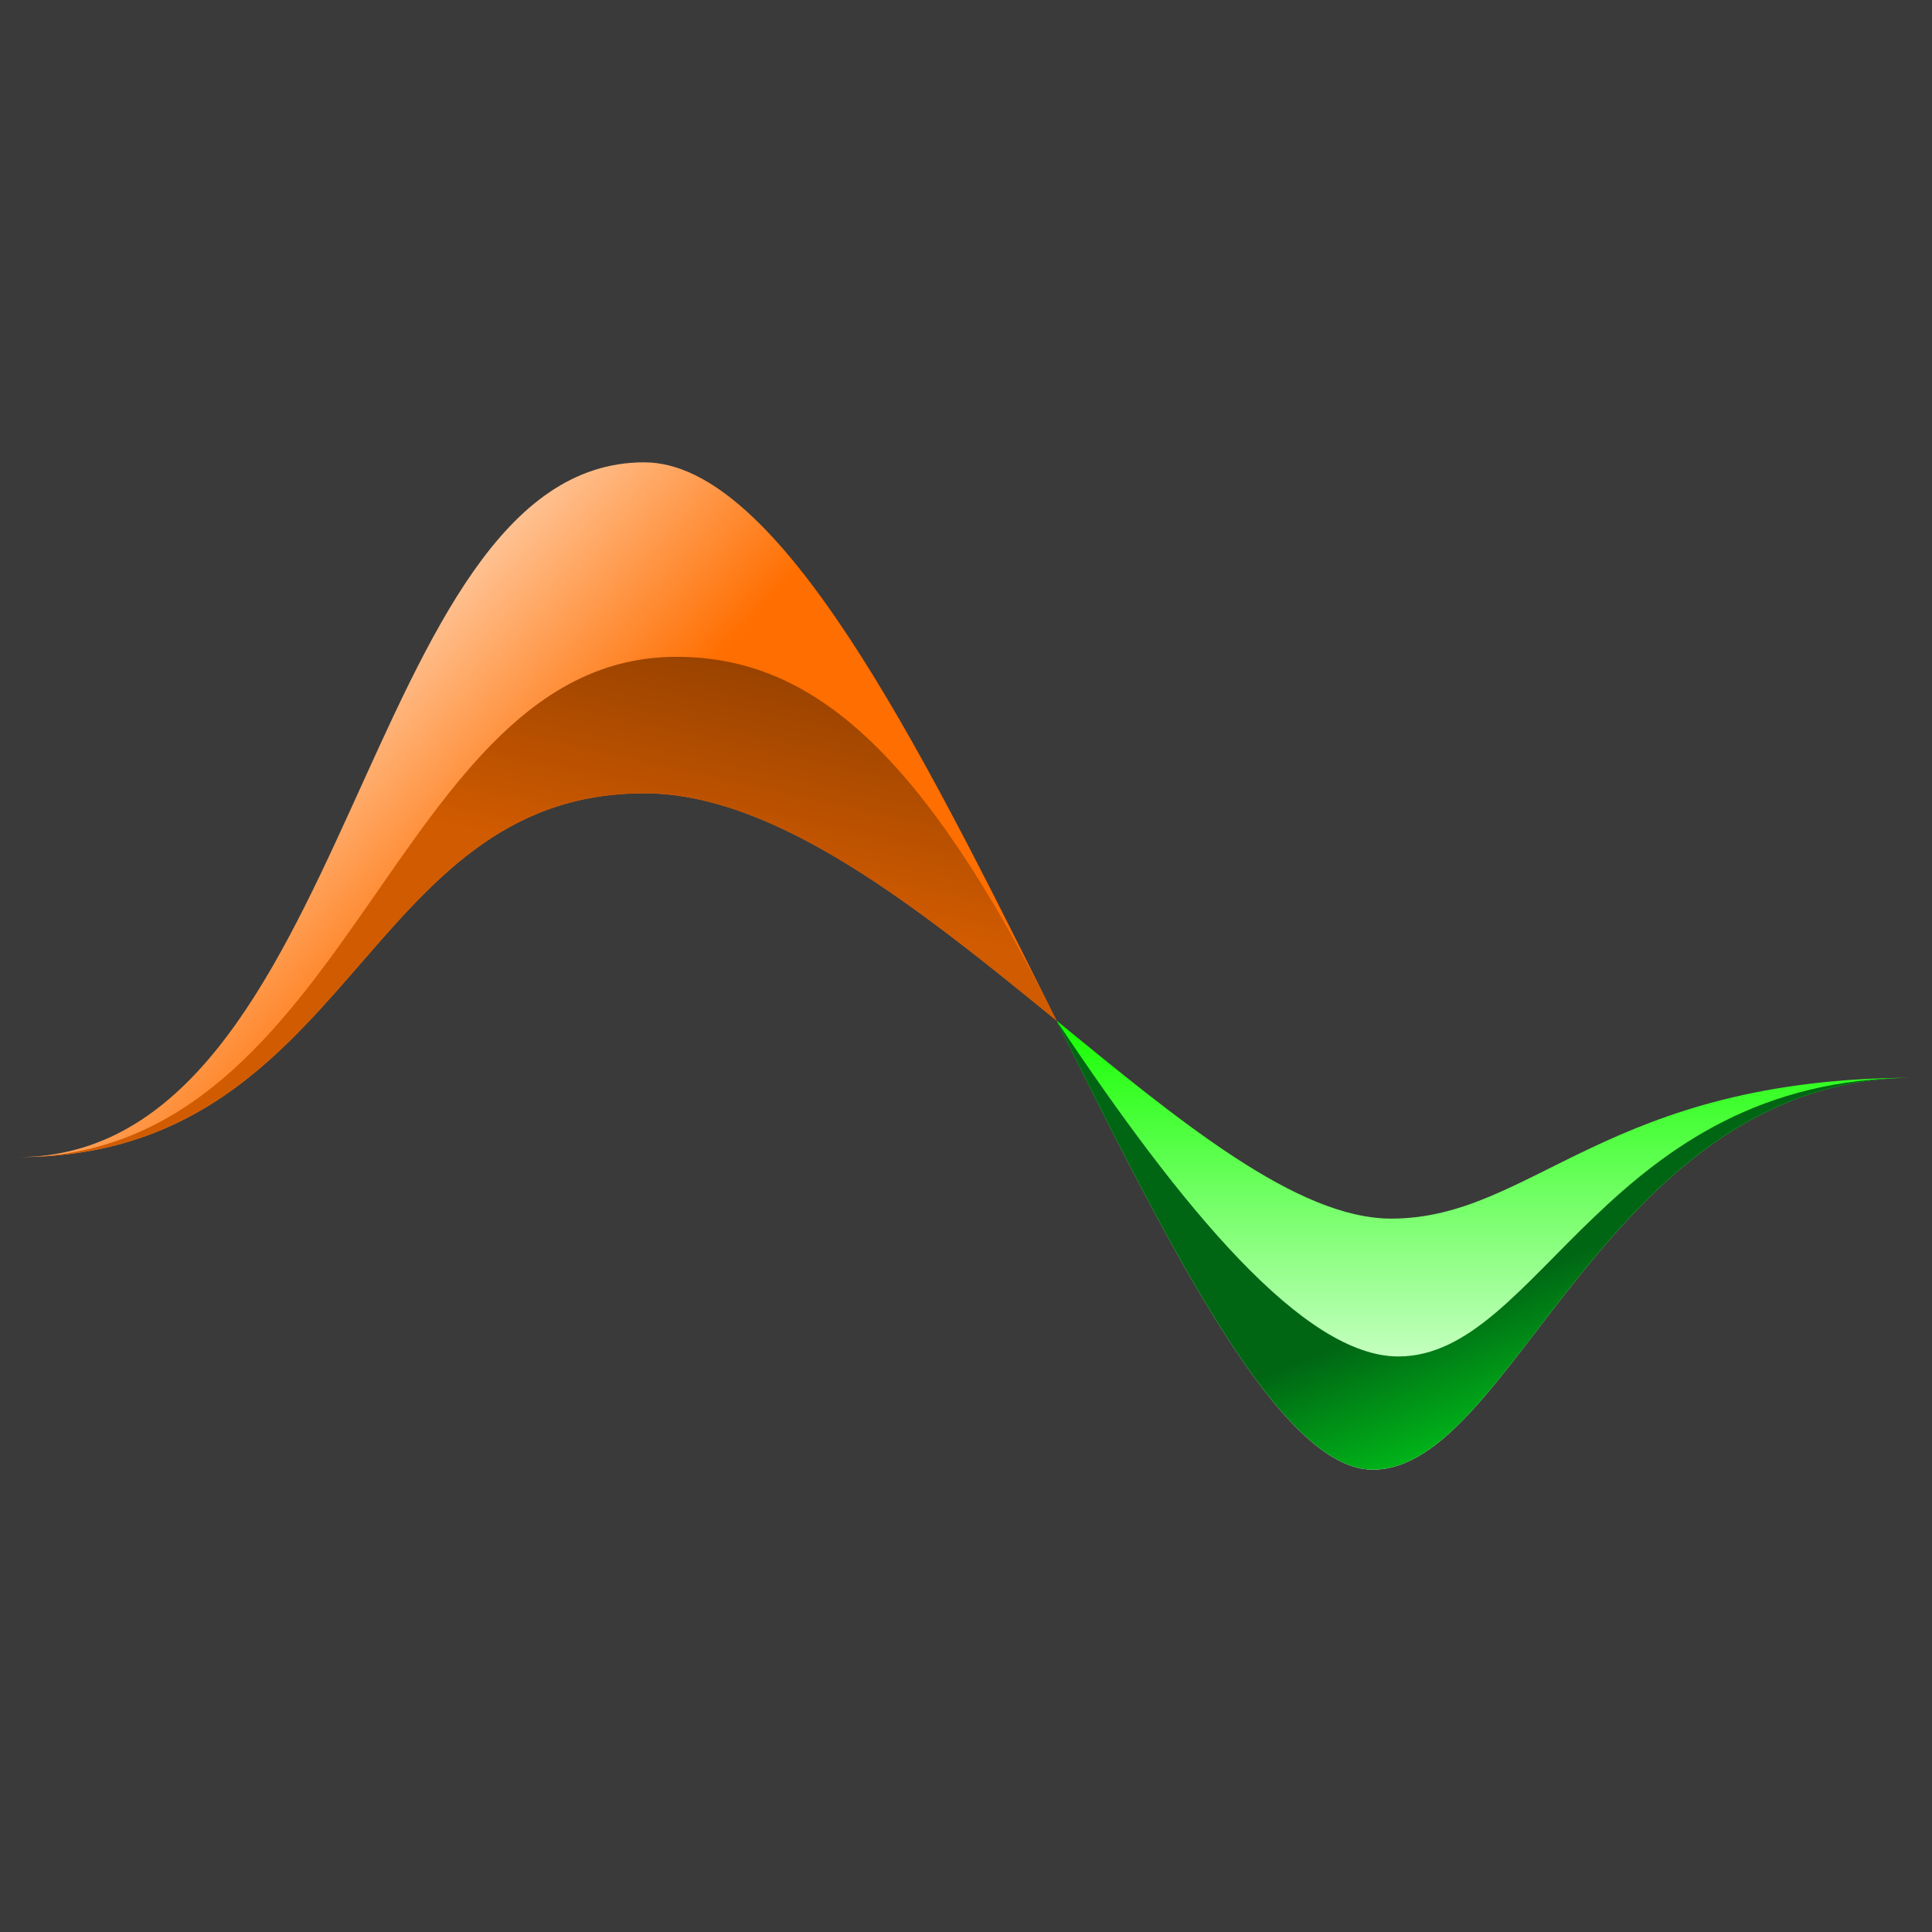 <svg width="512" height="512" viewBox="0 0 512 512" fill="none" xmlns="http://www.w3.org/2000/svg">
<rect width="512" height="512" fill="#3A3A3A"/>
<path d="M170.722 122.521C95.436 122.521 93.799 306.658 4.601 306.658C93.654 306.658 95.558 210.234 170.722 210.234C205.76 210.234 244.001 241.063 279.992 270.474L278.946 268.374C243.807 197.775 206.35 122.521 170.722 122.521Z" fill="url(#paint0_linear_2_9)"/>
<path d="M179.275 174.067C103.988 174.067 93.799 306.658 4.601 306.658C93.654 306.658 95.558 210.234 170.722 210.234C205.76 210.234 244.001 241.063 279.992 270.474C244.55 199.276 215.256 174.067 179.275 174.067Z" fill="url(#paint1_linear_2_9)"/>
<path d="M507.399 285.616C425.566 285.616 401.434 389.479 363.791 389.479C339.501 389.479 310.646 332.056 279.992 270.474C312.816 297.298 343.768 322.942 368.709 322.942C406.292 322.942 425.699 285.616 507.399 285.616Z" fill="url(#paint2_linear_2_9)"/>
<path d="M507.399 285.616C425.566 285.616 401.434 389.479 363.791 389.479C339.501 389.479 310.646 332.056 279.992 270.474C313.397 320.611 345.628 359.476 370.57 359.476C408.152 359.476 425.699 285.616 507.399 285.616Z" fill="url(#paint3_linear_2_9)"/>
<defs>
<linearGradient id="paint0_linear_2_9" x1="-28.143" y1="247.207" x2="55.091" y2="323.073" gradientUnits="userSpaceOnUse">
<stop stop-color="white"/>
<stop offset="0.575" stop-color="#FFAC6C"/>
<stop offset="1" stop-color="#FF6E00"/>
</linearGradient>
<linearGradient id="paint1_linear_2_9" x1="203.091" y1="94.412" x2="172.791" y2="231.16" gradientUnits="userSpaceOnUse">
<stop offset="0.411" stop-color="#833900"/>
<stop offset="0.57" stop-color="#984200"/>
<stop offset="1" stop-color="#D15B00"/>
</linearGradient>
<linearGradient id="paint2_linear_2_9" x1="393.695" y1="270.474" x2="393.695" y2="389.479" gradientUnits="userSpaceOnUse">
<stop stop-color="#15FF00"/>
<stop offset="1" stop-color="white"/>
</linearGradient>
<linearGradient id="paint3_linear_2_9" x1="401.755" y1="413.288" x2="376.246" y2="348.334" gradientUnits="userSpaceOnUse">
<stop stop-color="#00FF1E"/>
<stop offset="1" stop-color="#006614"/>
</linearGradient>
</defs>
</svg>
